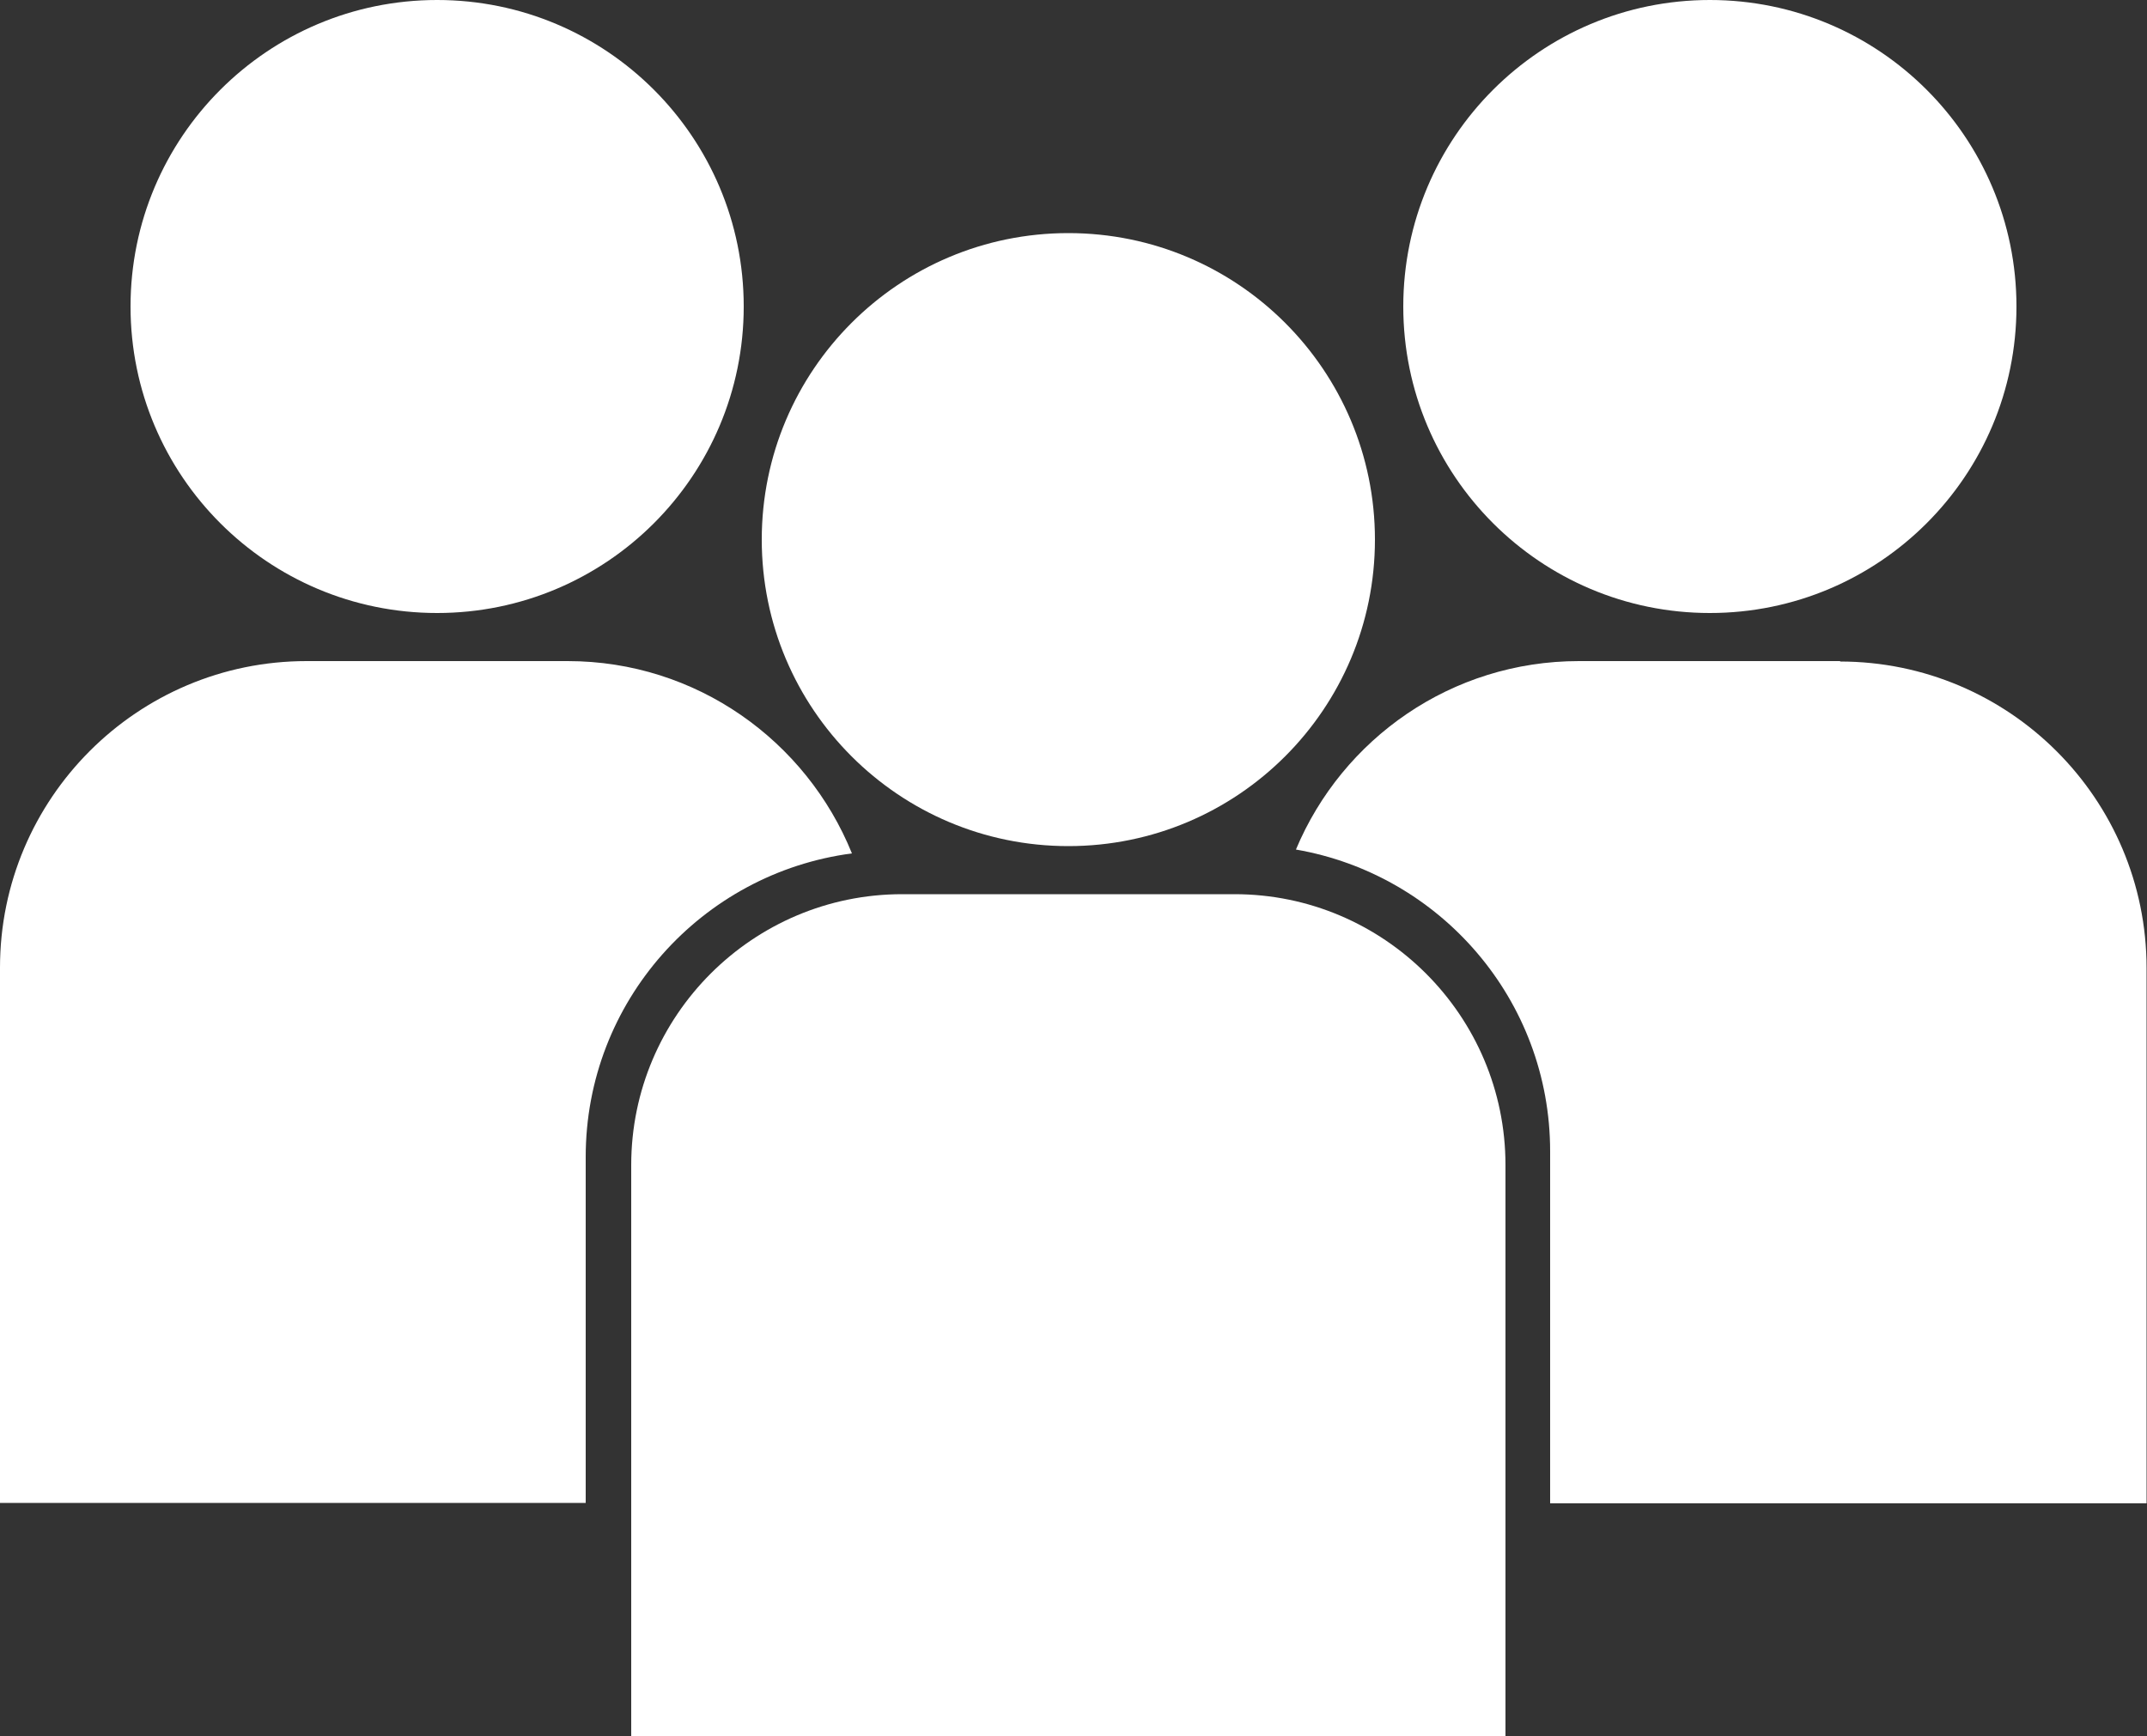 <?xml version="1.0" encoding="UTF-8"?><svg id="Lag_2" xmlns="http://www.w3.org/2000/svg" viewBox="0 0 50 40.44"><rect x="0" y="0" width="50" height="40.44" fill="#333333" stroke="none"/><defs><style>.cls-1{fill:#fff;}</style></defs><g id="House"><g><g><circle class="cls-1" cx="24.88" cy="12.57" r="7.14"/><path class="cls-1" d="M21.01,20.83h7.74c3.48,0,6.31,2.83,6.31,6.31v13.3H14.7v-13.3c0-3.48,2.83-6.31,6.31-6.31Z"/></g><g><circle class="cls-1" cx="10.18" cy="7.14" r="7.14"/><path class="cls-1" d="M13.64,26.95c0-3.62,2.7-6.61,6.2-7.07-1.06-2.62-3.62-4.48-6.62-4.48H7.14c-3.94,0-7.14,3.2-7.14,7.14v12.47H13.64v-8.06Z"/></g><g><circle class="cls-1" cx="39.82" cy="7.14" r="7.14"/><path class="cls-1" d="M42.86,15.4h-6.09c-2.97,0-5.51,1.81-6.59,4.39,3.36,.58,5.92,3.5,5.92,7.03v8.2h13.89v-12.47c0-3.94-3.2-7.14-7.14-7.14Z"/></g></g></g></svg>